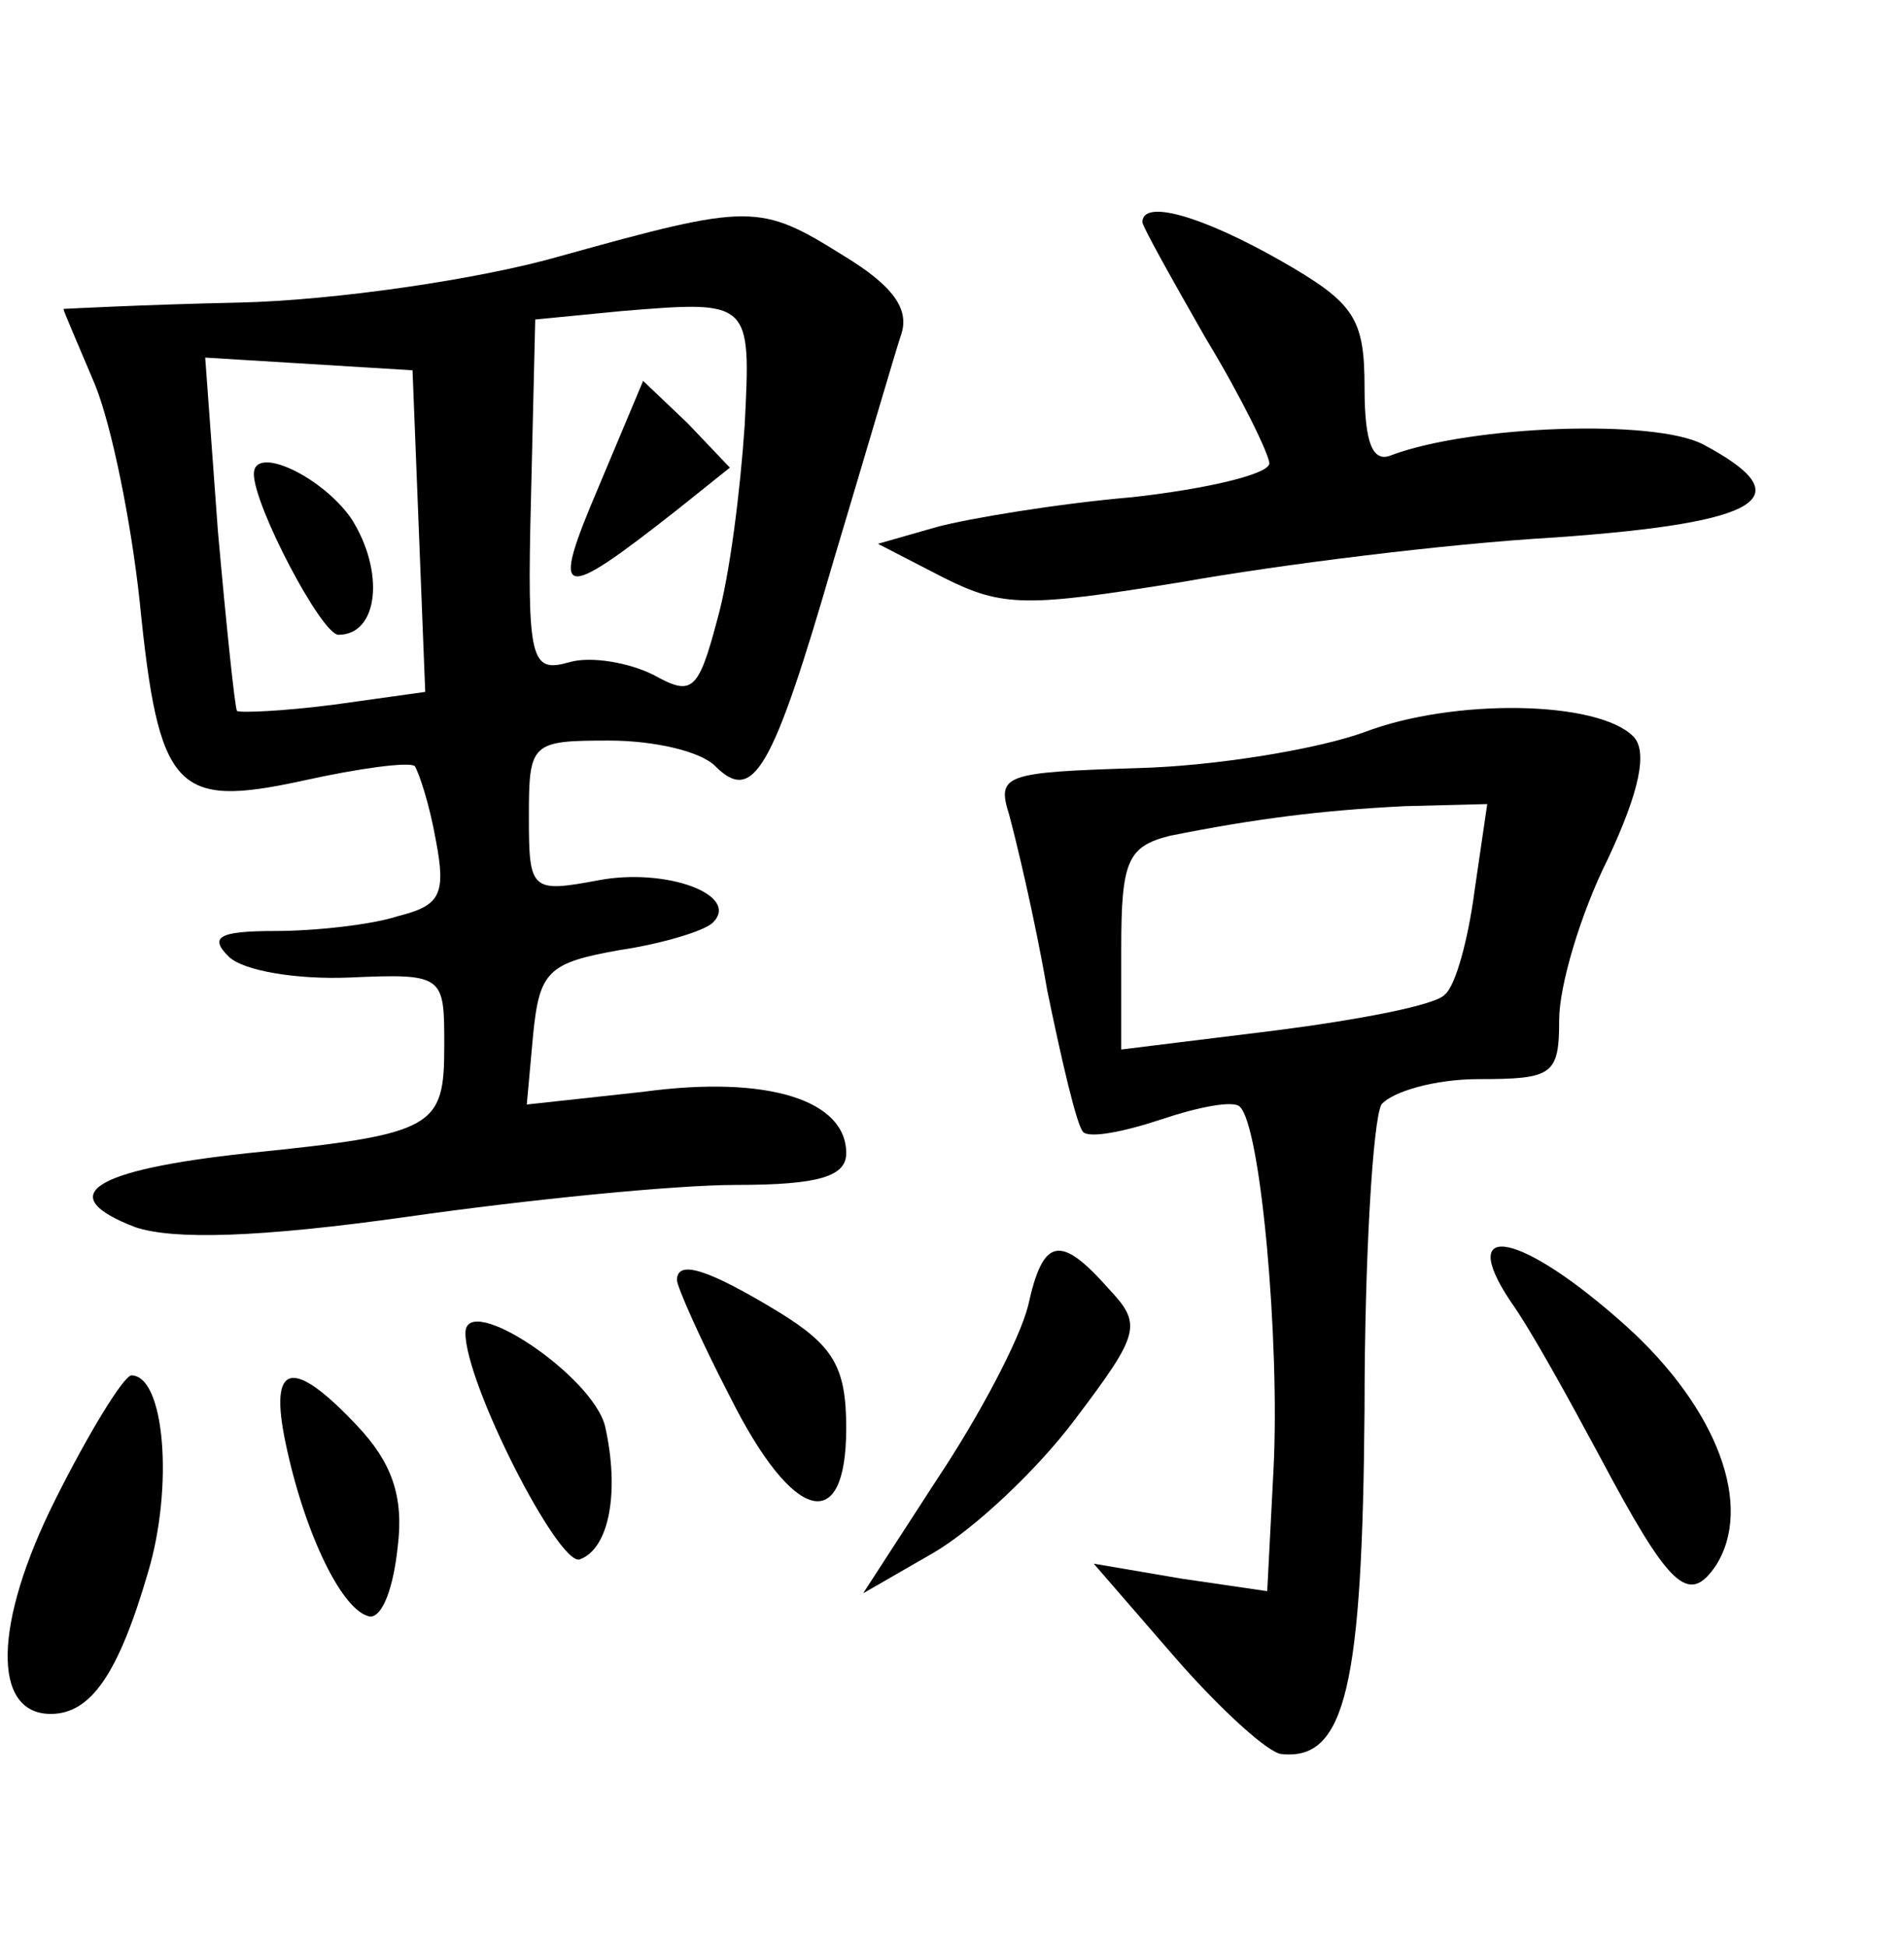 <?xml version="1.0" standalone="no"?>
<!DOCTYPE svg PUBLIC "-//W3C//DTD SVG 20010904//EN"
 "http://www.w3.org/TR/2001/REC-SVG-20010904/DTD/svg10.dtd">
<svg version="1.0" xmlns="http://www.w3.org/2000/svg"
 width="90pt" height="92pt" viewBox="0 0 90 92"
 preserveAspectRatio="xMidYMid meet">
<g transform="translate(0,92) scale(0.1,-0.1)"
fill="#000000" stroke="none">
<path d="M265 799 c-38 -11 -107 -21 -152 -22 -46 -1 -83 -3 -83 -3 0 -1 7
-17 15 -36 8 -20 17 -65 21 -102 9 -90 17 -98 77 -85 27 6 50 9 53 7 2 -3 7
-18 10 -35 5 -26 2 -31 -18 -36 -12 -4 -39 -7 -58 -7 -27 0 -31 -3 -22 -12 7
-7 33 -11 57 -10 45 2 45 1 45 -32 0 -39 -4 -42 -93 -51 -74 -8 -92 -20 -53
-35 18 -6 58 -5 129 5 56 8 126 15 155 15 39 0 52 4 52 15 0 25 -37 37 -96 29
l-55 -6 3 33 c3 30 7 34 41 40 20 3 40 9 44 13 13 13 -22 26 -54 20 -32 -6
-33 -5 -33 30 0 35 1 36 38 36 21 0 43 -5 50 -12 18 -18 27 -3 56 97 15 50 29
98 32 107 4 12 -4 23 -27 37 -40 25 -44 25 -134 0z m87 -80 c-2 -30 -7 -71
-13 -92 -9 -34 -12 -36 -30 -26 -12 6 -30 9 -40 6 -18 -5 -20 0 -18 78 l2 84
41 4 c61 5 61 5 58 -54z m-154 -50 l3 -76 -43 -6 c-23 -3 -44 -4 -46 -3 -1 2
-5 40 -9 85 l-6 82 49 -3 49 -3 3 -76z"/>
<path d="M283 690 c-23 -54 -19 -55 37 -11 l25 20 -20 21 -21 20 -21 -50z"/>
<path d="M120 696 c0 -15 32 -76 40 -76 19 0 22 30 6 55 -14 20 -46 35 -46 21z"/>
<path d="M540 815 c0 -2 14 -27 30 -55 17 -28 30 -55 30 -59 0 -5 -29 -12 -65
-16 -35 -3 -77 -10 -92 -14 l-28 -8 31 -16 c28 -14 39 -14 113 -2 45 8 124 18
176 21 99 7 117 19 70 44 -23 12 -109 9 -147 -5 -9 -4 -13 5 -13 32 0 33 -5
40 -40 60 -37 21 -65 29 -65 18z"/>
<path d="M645 574 c-22 -8 -70 -16 -107 -17 -63 -2 -67 -3 -61 -22 3 -11 12
-48 18 -83 7 -34 14 -64 17 -67 3 -3 19 0 37 6 18 6 34 9 37 6 10 -9 19 -111
16 -171 l-3 -58 -41 6 -41 7 39 -45 c21 -24 44 -45 50 -45 30 -3 38 32 39 163
0 72 4 137 8 144 5 6 25 12 46 12 35 0 38 2 38 28 0 16 10 50 23 76 15 32 19
51 12 58 -17 17 -85 18 -127 2z m52 -75 c-3 -23 -9 -45 -14 -49 -4 -5 -41 -12
-80 -17 l-73 -9 0 48 c0 41 3 48 23 53 40 8 71 12 111 14 l39 1 -6 -41z"/>
<path d="M486 303 c-4 -16 -23 -52 -43 -82 l-35 -54 33 19 c19 11 49 39 67 63
31 41 32 45 16 62 -23 26 -31 24 -38 -8z"/>
<path d="M714 305 c10 -14 28 -47 42 -73 33 -62 42 -71 55 -52 18 28 1 74 -42
113 -50 45 -81 51 -55 12z"/>
<path d="M320 315 c0 -3 11 -28 25 -55 30 -60 55 -66 55 -15 0 29 -6 39 -32
55 -33 20 -48 25 -48 15z"/>
<path d="M220 290 c0 -24 44 -110 54 -107 14 5 19 32 12 63 -6 24 -66 64 -66
44z"/>
<path d="M26 211 c-29 -58 -30 -101 -2 -101 19 0 32 19 46 67 12 40 8 93 -8
93 -4 -1 -20 -27 -36 -59z"/>
<path d="M135 238 c9 -43 27 -80 40 -82 6 0 11 14 13 33 3 24 -3 40 -19 57
-31 33 -42 30 -34 -8z"/>
</g>
</svg>
